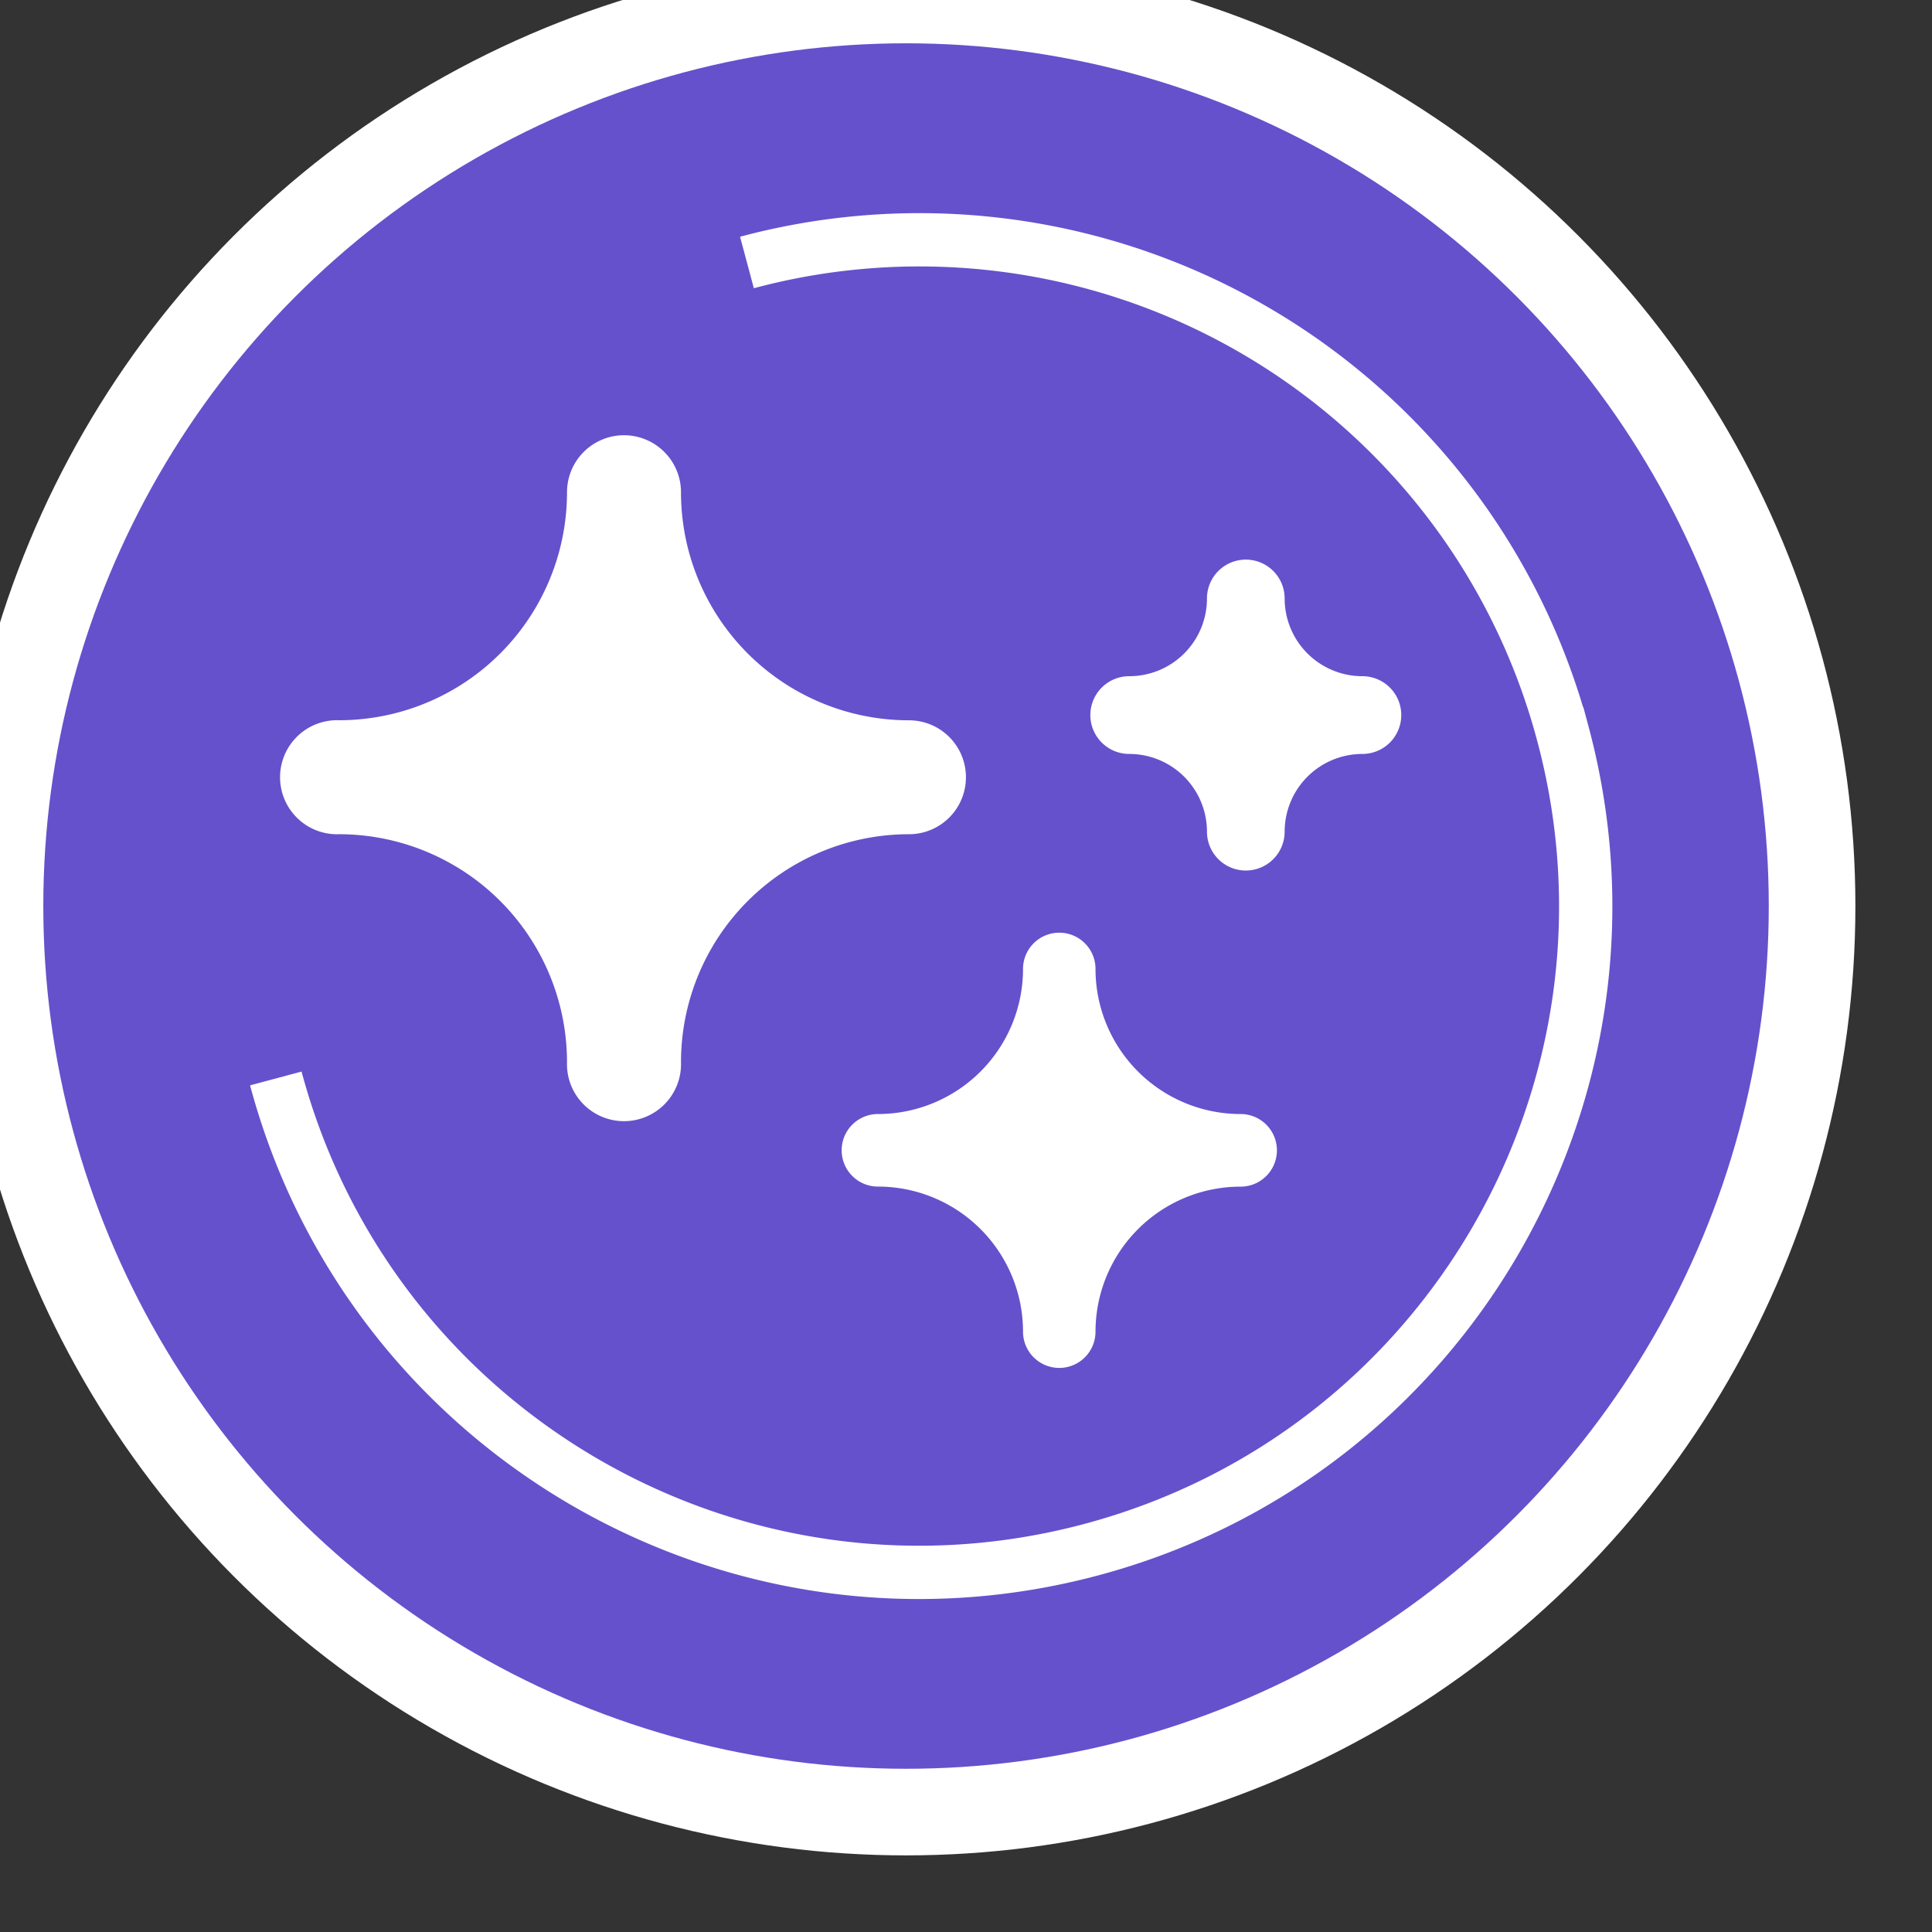 <svg width="29" height="29" xmlns="http://www.w3.org/2000/svg">
  <rect width="100%" height="100%" fill="#333333" stroke="none"/>
  <g fill="none" fill-rule="evenodd">
    <circle stroke="#FFF" stroke-width="1.3" fill="#6551CC" fill-rule="nonzero" cx="13.6" cy="13.6" r="13.6"/>
    <path d="M4.14 16.188c1.43 5.335 6.914 8.5 12.248 7.071 5.335-1.43 8.5-6.913 7.071-12.247a9.98 9.98 0 00-1.5-3.198A10.004 10.004 0 0011.212 3.94" stroke="#FFF" stroke-width=".8"/>
    <g fill="#FFF" fill-rule="nonzero">
      <path d="M9.366 6.533a.856.856 0 00-.855.856 3.422 3.422 0 01-3.422 3.422.856.856 0 100 1.711 3.423 3.423 0 013.422 3.422.856.856 0 101.711 0 3.422 3.422 0 013.422-3.422.855.855 0 100-1.71 3.422 3.422 0 01-3.422-3.423.856.856 0 00-.856-.856zM18.7 13.067a.583.583 0 01-.583-.584 1.167 1.167 0 00-1.167-1.166.583.583 0 010-1.167 1.166 1.166 0 001.167-1.167.583.583 0 111.166 0 1.167 1.167 0 001.167 1.167.583.583 0 010 1.167 1.167 1.167 0 00-1.167 1.166.583.583 0 01-.583.584zM15.9 20.533a.544.544 0 01-.544-.544 2.178 2.178 0 00-2.178-2.178.544.544 0 110-1.089 2.178 2.178 0 002.178-2.178.544.544 0 011.088 0 2.178 2.178 0 002.178 2.178.545.545 0 010 1.09 2.178 2.178 0 00-2.178 2.177.544.544 0 01-.544.544z"/>
    </g>
  </g>
</svg>